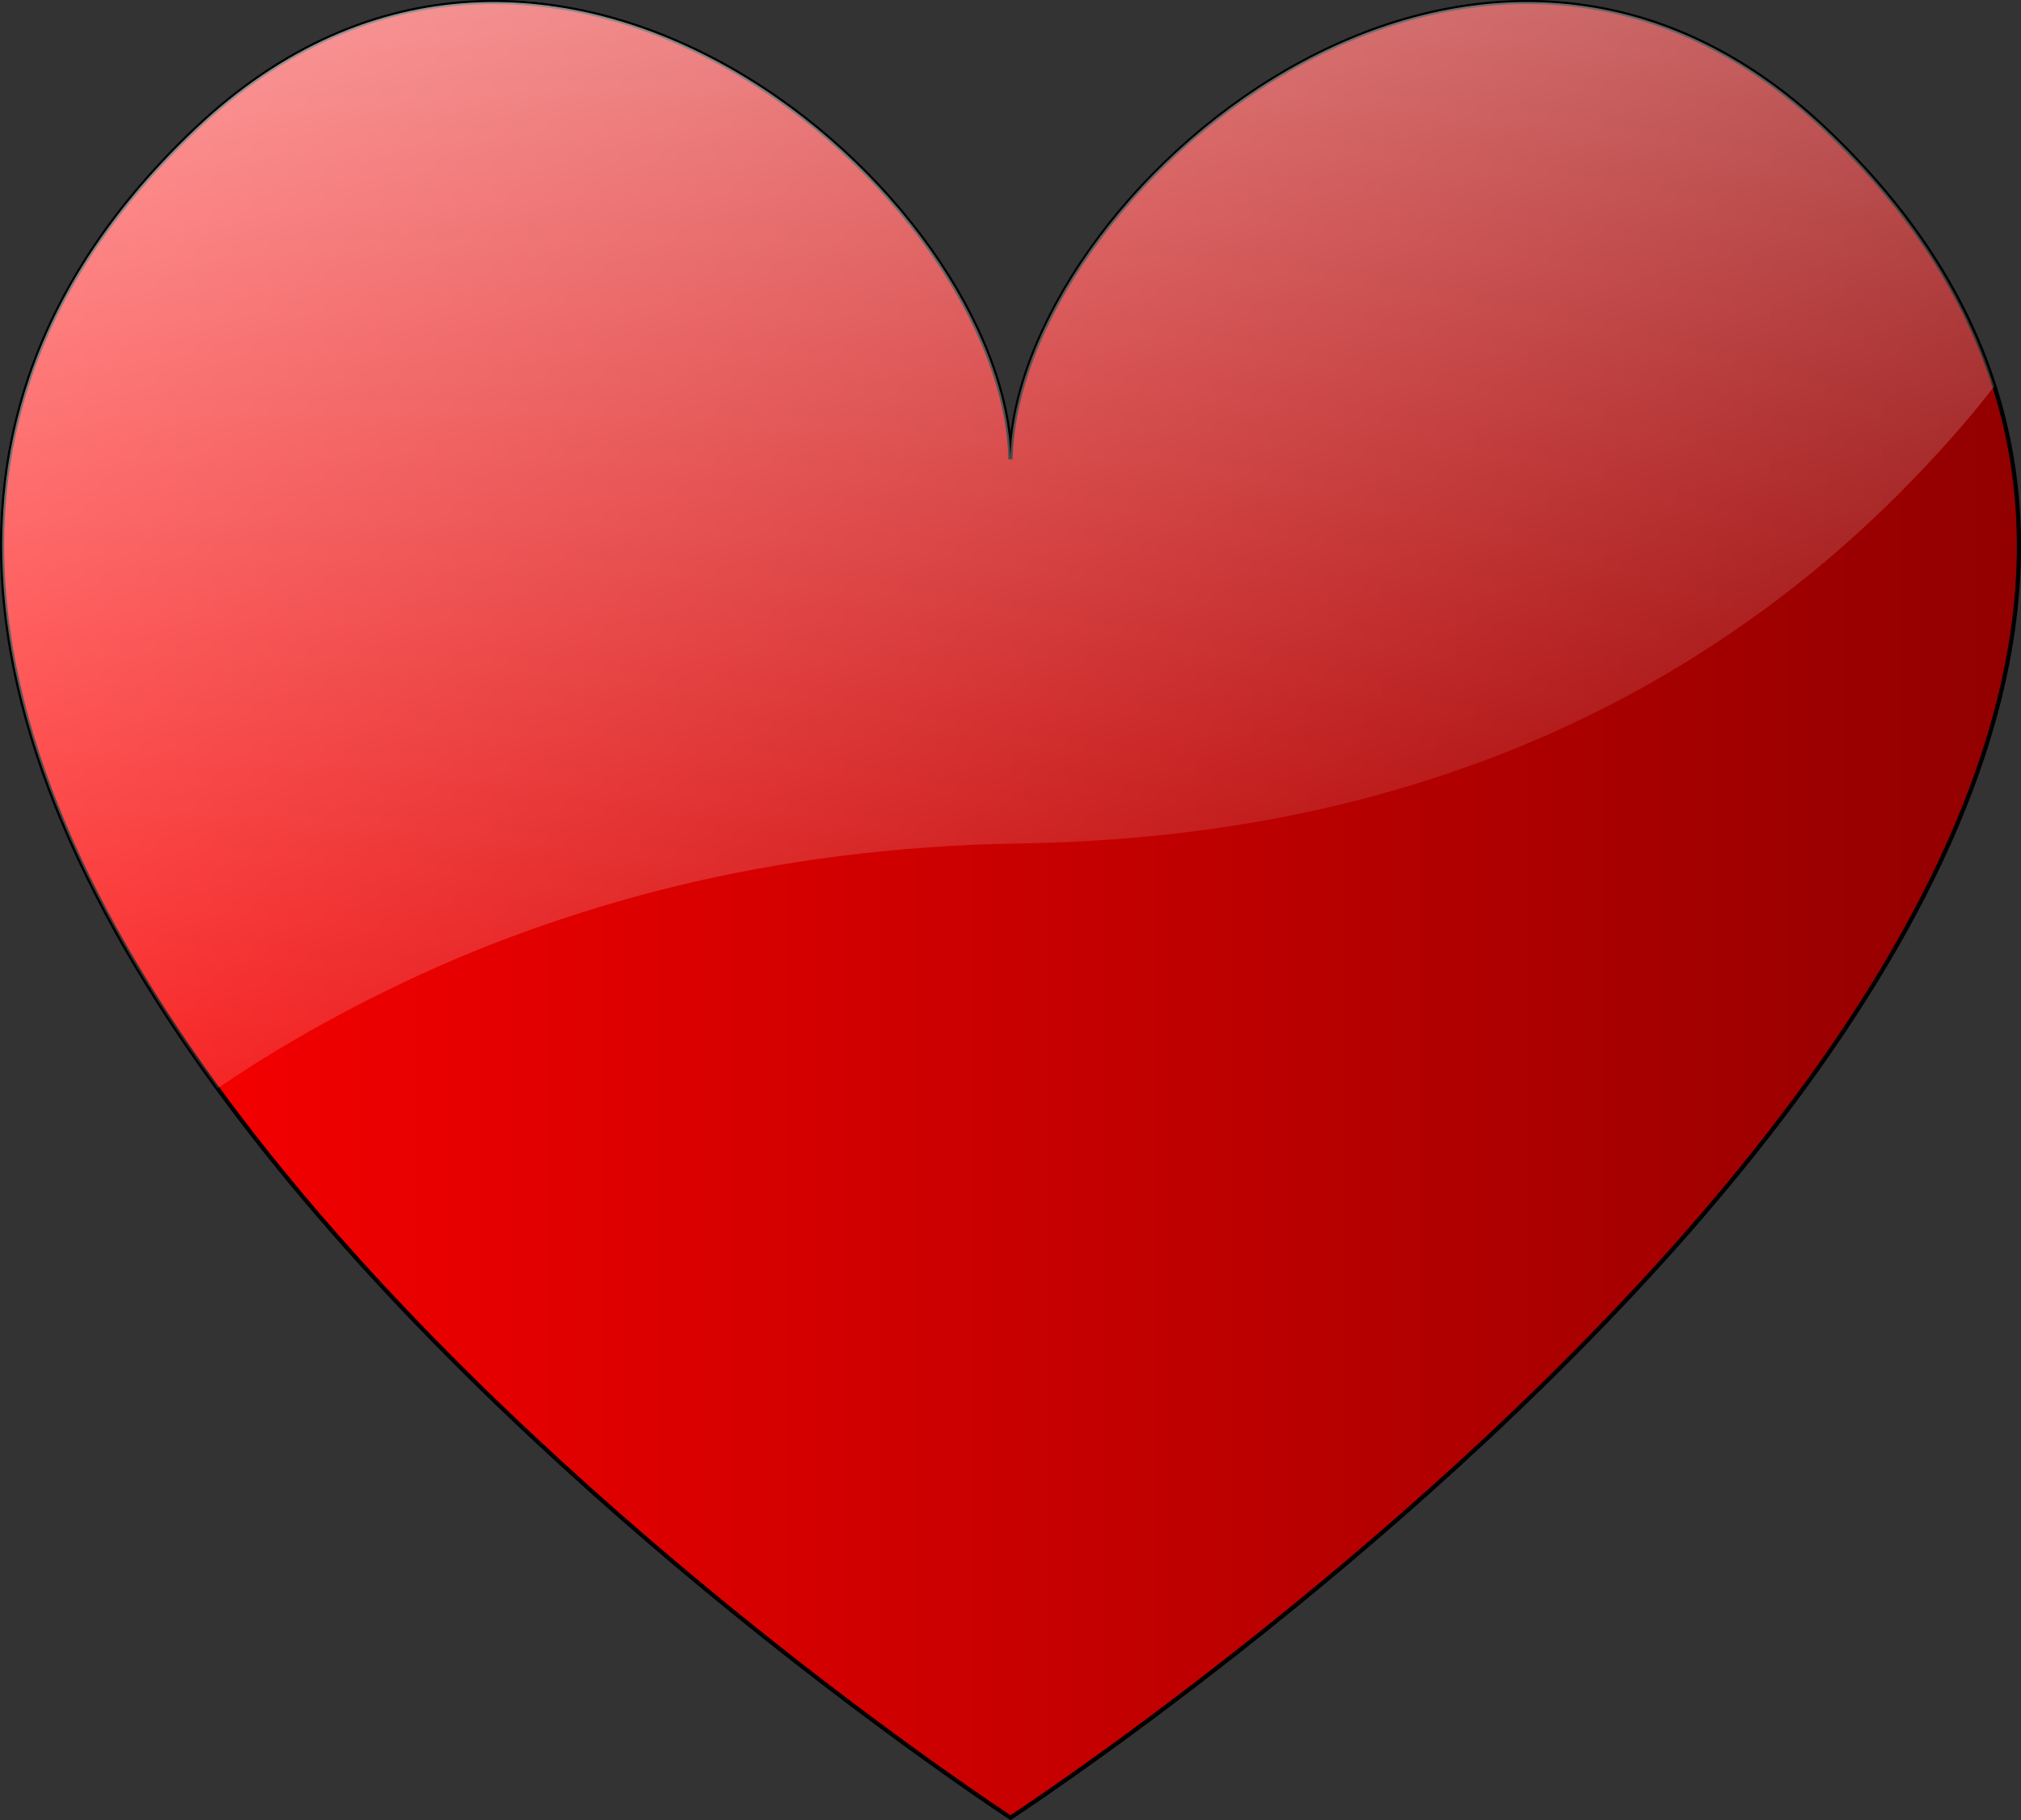 <svg xmlns="http://www.w3.org/2000/svg" viewBox="0 0 483.569 435.446"><rect x="0" y="0" width="483.569" height="435.446" fill="#333333" stroke="none"/><defs><linearGradient id="a" x1="147.4" x2="630.98" y1="297.63" y2="297.63" gradientTransform="translate(11.656 -44.496)" gradientUnits="userSpaceOnUse"><stop offset="0" stop-color="red"/><stop offset="1" stop-color="#920000"/></linearGradient><linearGradient id="b" x1="249.62" x2="423.6" y1="-169.26" y2="352.67" gradientTransform="translate(11.656 -44.496)" gradientUnits="userSpaceOnUse"><stop offset="0" stop-color="#fff"/><stop offset="1" stop-color="#fff" stop-opacity="0"/></linearGradient></defs><path fill="url(#a)" stroke="#000" d="M205.696 66.494c84.509-80.276 193.89 16.046 195.16 78.894 1.265-62.848 110.65-159.17 195.16-78.894 172.71 164.06-195.16 403.83-195.16 403.83s-367.87-239.77-195.16-403.83z" transform="translate(-159.071 -35.474)"/><path fill="url(#b)" d="M636.216 127.974c-6.75-21.21-19.59-41.88-40.22-61.47-84.51-80.276-193.89 16.03-195.15 78.88-1.27-62.85-110.65-159.16-195.16-78.88-74.53 70.8-48.33 155.67 5.47 229.31 3.54-2.38 7.11-4.74 10.81-7.03 4.69-2.9 9.49-5.7 14.44-8.44 4.95-2.73 10.04-5.39 15.25-7.93 5.21-2.55 10.52-5.02 16-7.35s11.1-4.53 16.84-6.62c5.75-2.09 11.64-4.05 17.66-5.88 6.02-1.82 12.17-3.53 18.47-5.06s12.76-2.91 19.34-4.12c6.59-1.22 13.29-2.26 20.16-3.13s13.9-1.56 21.06-2.06c7.16-.51 14.45-.83 21.91-.94 7.45-.11 14.75-.43 21.84-.94s13.98-1.21 20.72-2.09 13.33-1.93 19.72-3.16 12.6-2.63 18.66-4.18c6.05-1.56 11.93-3.25 17.65-5.1 5.73-1.85 11.32-3.85 16.72-5.97s10.63-4.35 15.72-6.72c5.09-2.36 10.05-4.85 14.84-7.43s9.42-5.26 13.91-8.04c4.49-2.77 8.82-5.62 13.03-8.56s8.29-5.95 12.22-9.03 7.72-6.21 11.37-9.41c3.66-3.19 7.17-6.44 10.57-9.71 3.39-3.28 6.64-6.6 9.78-9.94s6.17-6.69 9.06-10.06c2.55-2.97 4.95-5.96 7.31-8.94z" transform="translate(-159.071 -35.474)"/></svg>